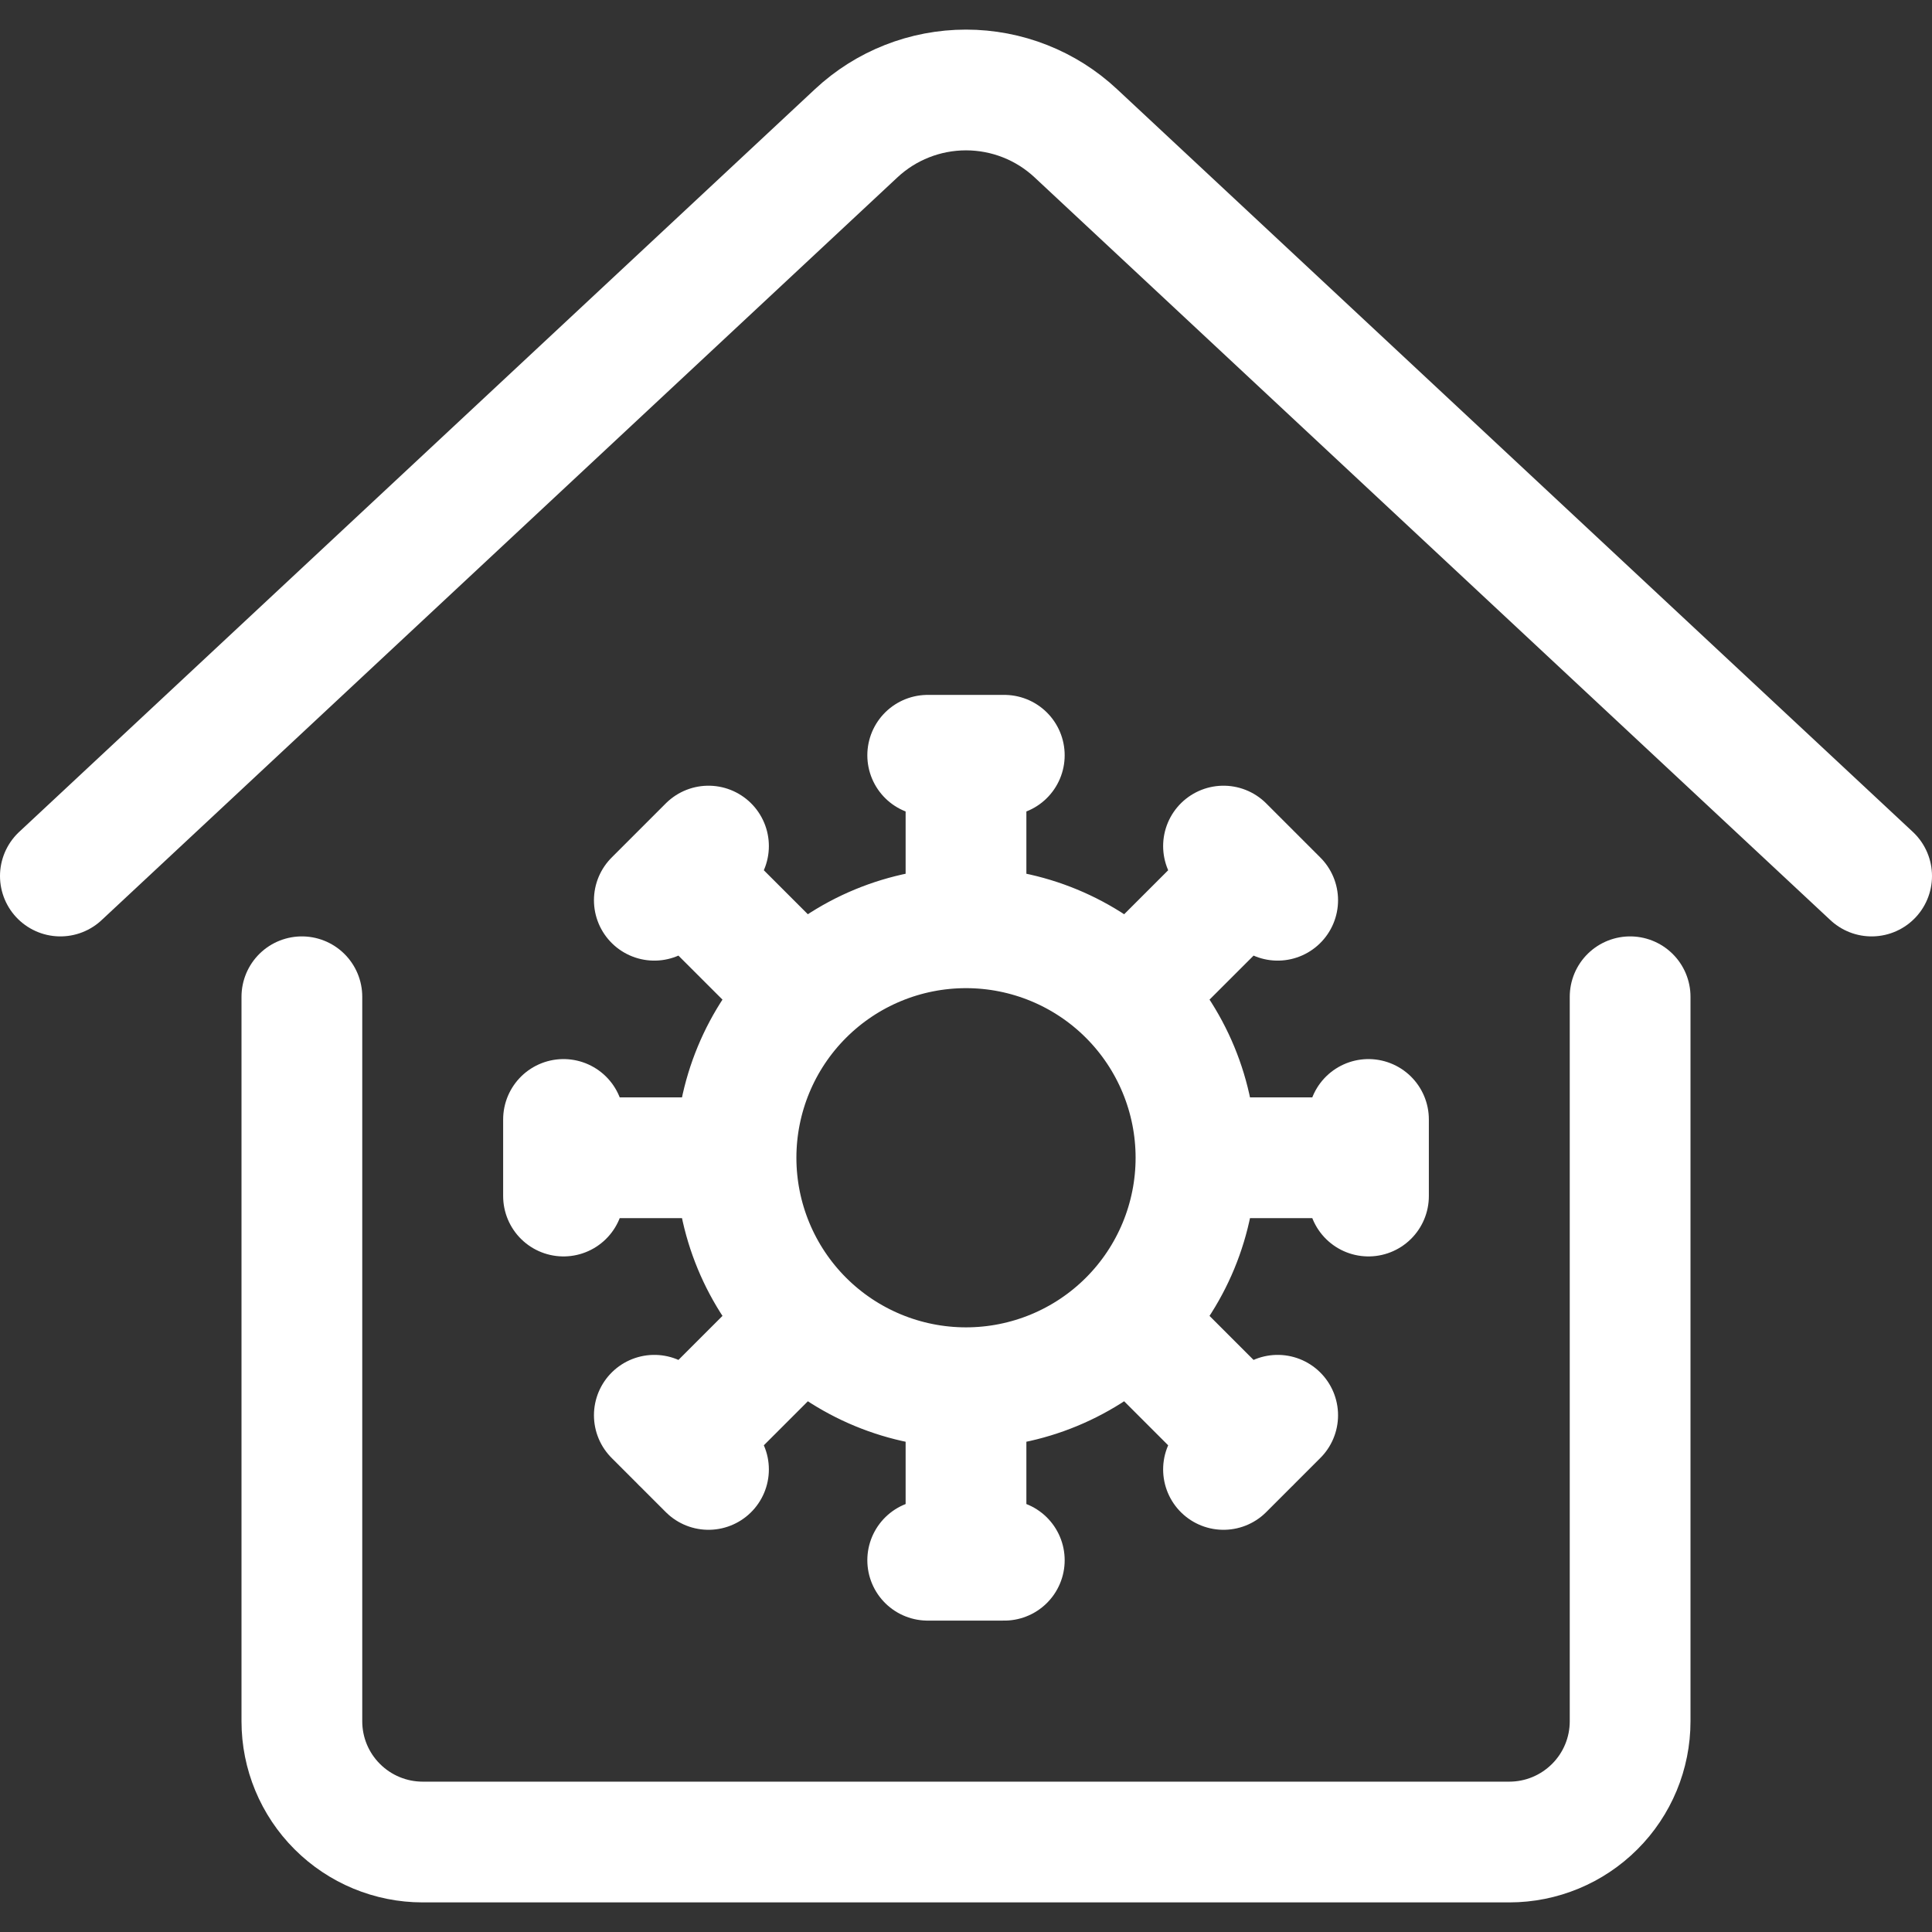<svg width="28" height="28" viewBox="0 0 28 28" fill="none" xmlns="http://www.w3.org/2000/svg">
<rect x="0" y="0" width="28" height="28" fill="#333333" stroke="none"/>
<g clip-path="url(#clip0_539_178)">
<path d="M14 20.112C14.884 20.112 15.732 19.761 16.357 19.136M14 20.112C13.116 20.112 12.268 19.761 11.643 19.136M14 20.112V22.612M16.357 19.136C16.982 18.511 17.333 17.663 17.333 16.779M16.357 19.136L18.125 20.904M17.333 16.779C17.333 15.895 16.982 15.047 16.357 14.422M17.333 16.779H19.833M16.357 14.422C15.732 13.797 14.884 13.446 14 13.446M16.357 14.422L18.125 12.655M14 13.446C13.116 13.446 12.268 13.797 11.643 14.422M14 13.446V10.946M11.643 14.422C11.018 15.047 10.667 15.895 10.667 16.779M11.643 14.422L9.875 12.655M10.667 16.779C10.667 17.663 11.018 18.511 11.643 19.136M10.667 16.779H8.167M11.643 19.136L9.875 20.904M13.445 10.946H14.555M17.732 12.262L18.517 13.047M19.833 16.224V17.334M18.517 20.511L17.732 21.296M14.555 22.612H13.445M10.268 21.296L9.483 20.511M8.167 17.334V16.224M9.483 13.047L10.268 12.262" stroke="white" stroke-width="1.75" stroke-linecap="round" stroke-linejoin="round"/>
<path d="M4.375 14.446V24.946C4.375 25.41 4.559 25.855 4.888 26.183C5.216 26.511 5.661 26.696 6.125 26.696H21.875C22.339 26.696 22.784 26.511 23.112 26.183C23.441 25.855 23.625 25.41 23.625 24.946V14.446M27.125 12.696L15.592 1.932C15.16 1.528 14.591 1.304 14 1.304C13.409 1.304 12.84 1.528 12.408 1.932L0.875 12.696" stroke="white" stroke-width="1.75" stroke-linecap="round" stroke-linejoin="round"/>
</g>
<defs>
<clipPath id="clip0_539_178">
<rect width="28" height="28" fill="white"/>
</clipPath>
</defs>
</svg>
